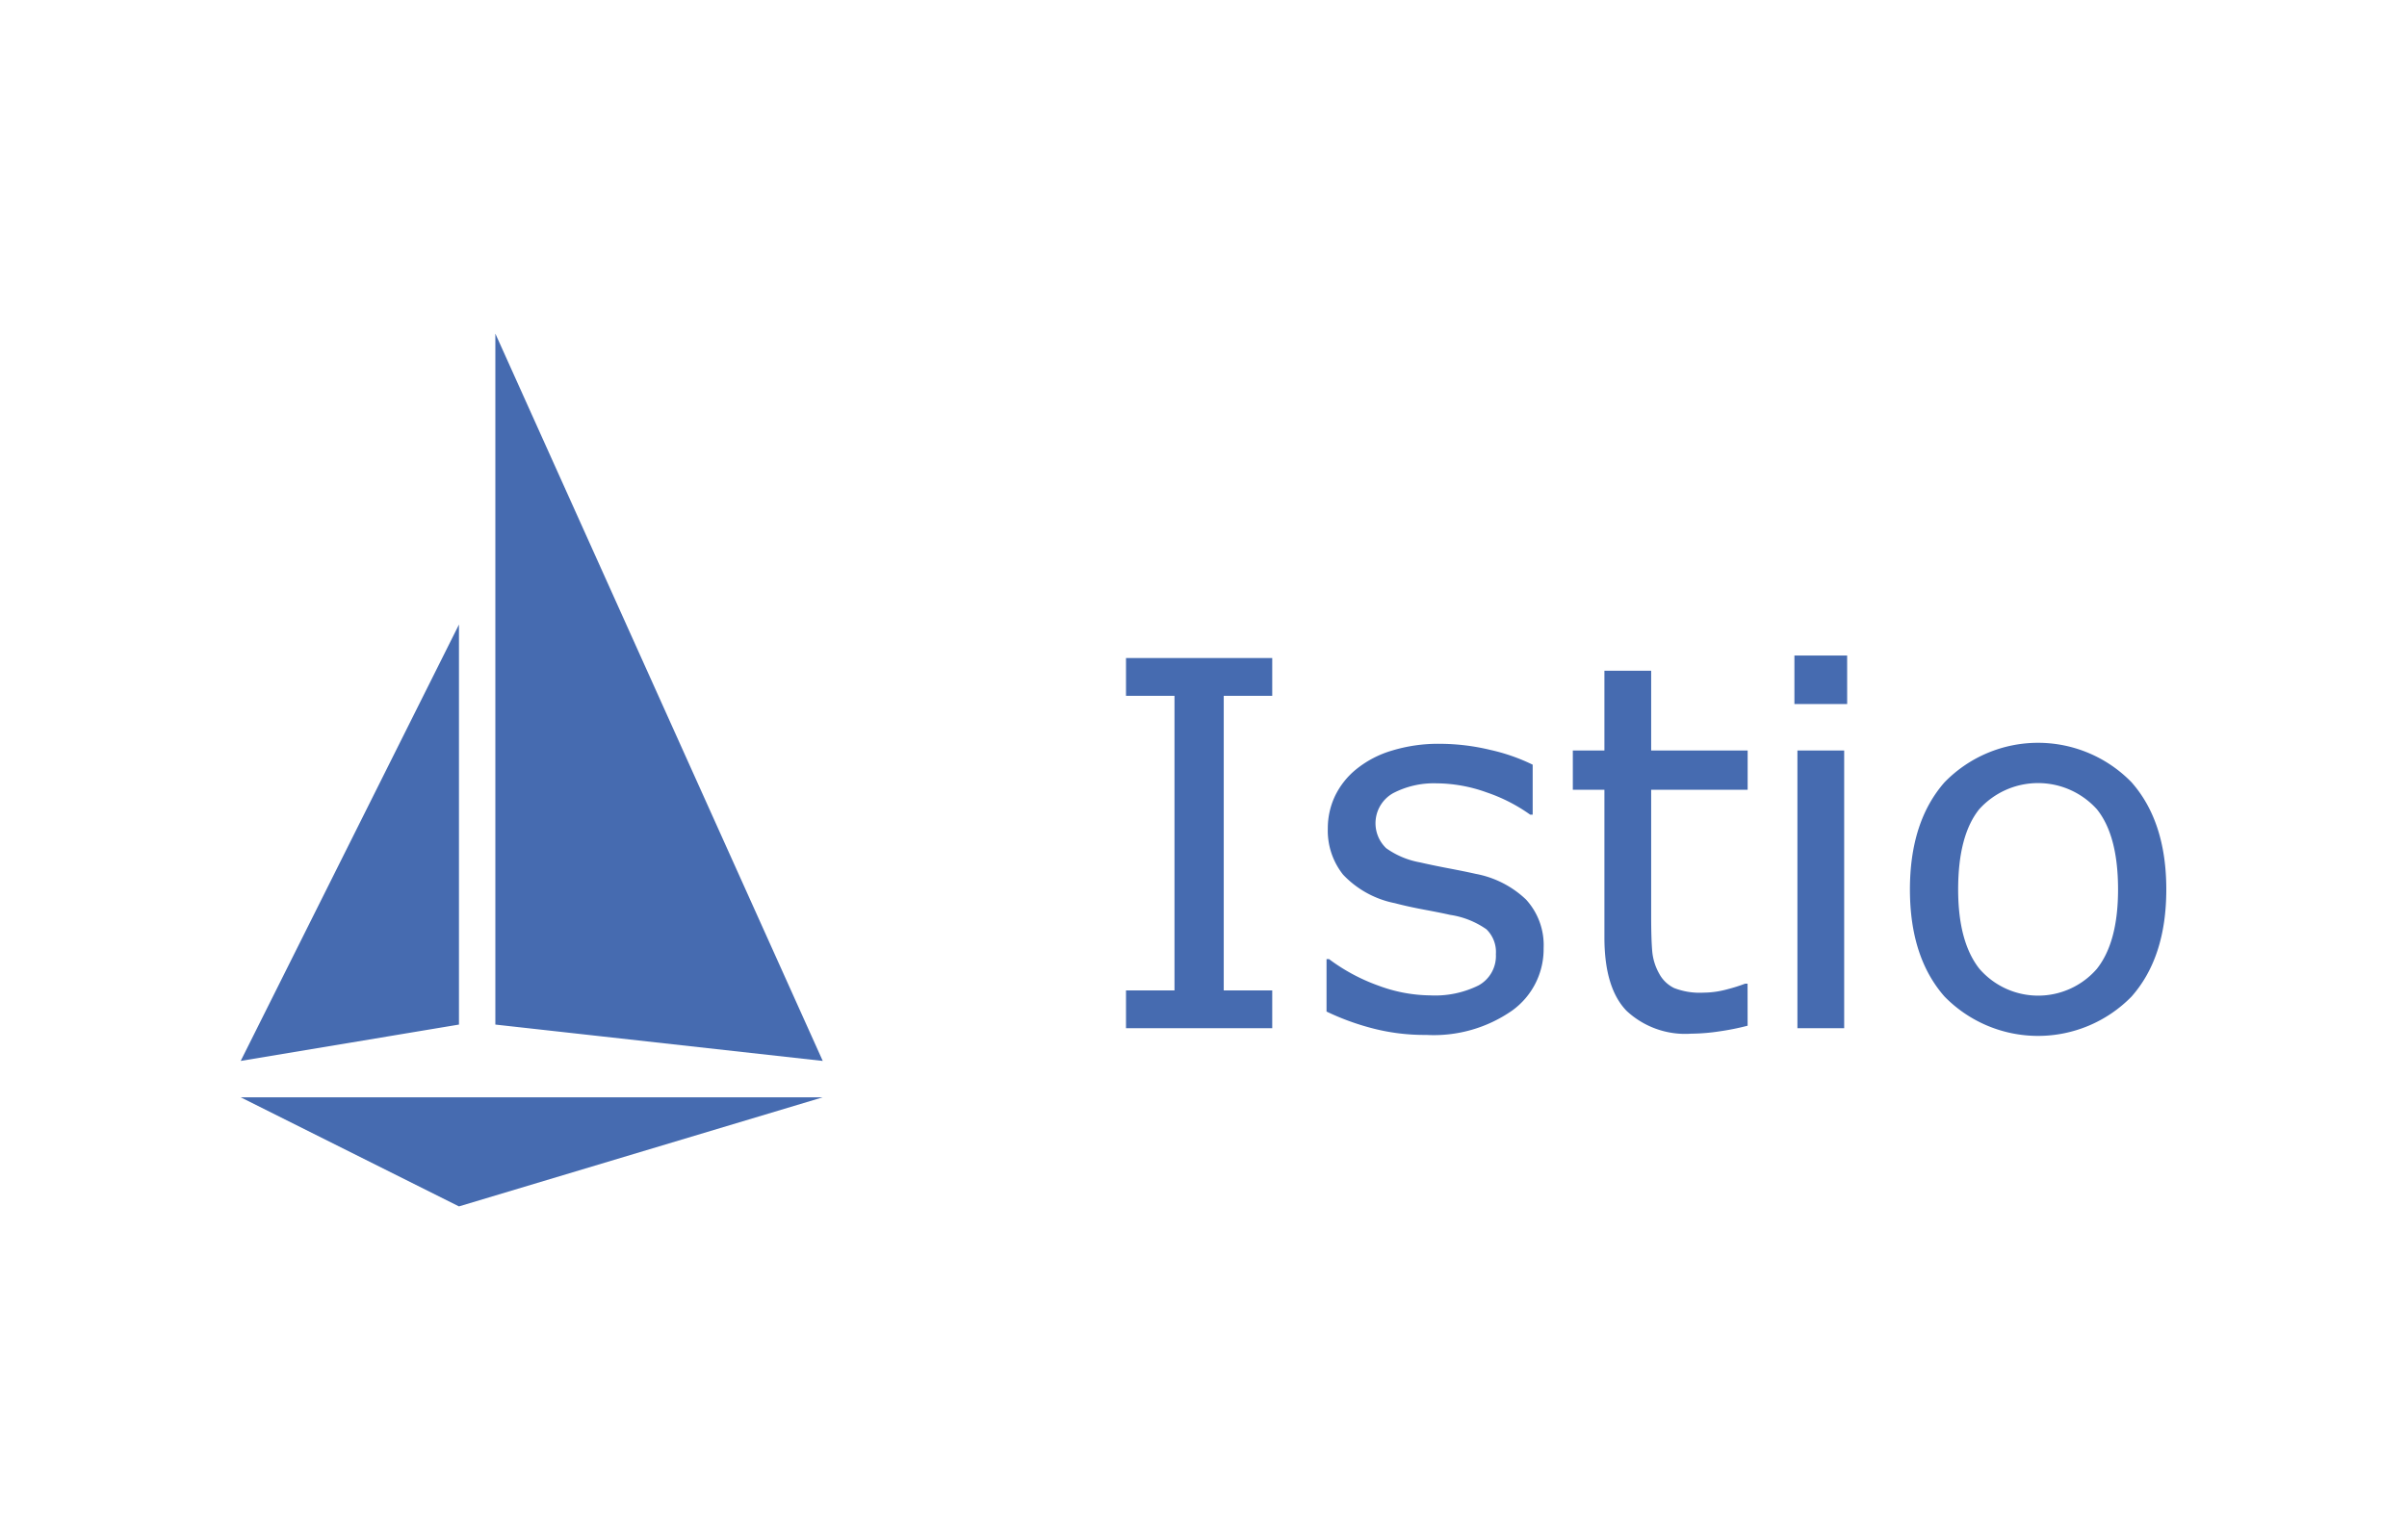 <svg xmlns="http://www.w3.org/2000/svg" width="200" height="128">
	<path d="M20 91.204h48.363l-30.227 9.068L20 91.204zm0-3.023 18.136-3.022v-33.25L20 88.181zm21.159-3.022 27.204 3.022-27.204-60.453v57.431zm64.552.302h-12.15V82.32h4.029V57.835h-4.029v-3.141h12.15v3.141h-4.029V82.32h4.029zm22.55-6.653a6.283 6.283 0 0 1-2.614 5.186 11.378 11.378 0 0 1-7.139 2.025 17.126 17.126 0 0 1-4.7-.61 20.912 20.912 0 0 1-3.585-1.332v-4.36h.207a15.568 15.568 0 0 0 4.091 2.2 12.639 12.639 0 0 0 4.319.816 8.124 8.124 0 0 0 4.008-.826 2.785 2.785 0 0 0 1.446-2.6 2.628 2.628 0 0 0-.785-2.066 7.073 7.073 0 0 0-3.016-1.2q-.828-.186-2.16-.434t-2.428-.537a8.073 8.073 0 0 1-4.305-2.37 5.874 5.874 0 0 1-1.271-3.833 6.274 6.274 0 0 1 .589-2.686 6.5 6.5 0 0 1 1.782-2.251 8.559 8.559 0 0 1 2.944-1.539 13.151 13.151 0 0 1 4-.568 17.989 17.989 0 0 1 4.185.506 15.84 15.84 0 0 1 3.523 1.229v4.154h-.207a13.906 13.906 0 0 0-3.616-1.85 12.467 12.467 0 0 0-4.174-.754 7.3 7.3 0 0 0-3.595.816 2.866 2.866 0 0 0-.579 4.577 6.941 6.941 0 0 0 2.81 1.178q1.074.247 2.408.5t2.221.454a8.237 8.237 0 0 1 4.174 2.129 5.6 5.6 0 0 1 1.467 4.046zm16.95 6.446a21.16 21.16 0 0 1-2.387.476 16.348 16.348 0 0 1-2.3.186 7.14 7.14 0 0 1-5.373-1.9q-1.839-1.9-1.839-6.1V65.645h-2.624v-3.264h2.624v-6.633h3.885v6.633h8.017v3.264h-8.017v10.518q0 1.818.083 2.841a4.617 4.617 0 0 0 .578 1.911 2.789 2.789 0 0 0 1.25 1.209 5.868 5.868 0 0 0 2.428.382 7.612 7.612 0 0 0 1.984-.279 14.028 14.028 0 0 0 1.48-.465h.207zm8.272-26.737H149.1v-4.03h4.381zm-.248 26.944h-3.885v-23.08h3.885zM180 73.931q0 5.641-2.893 8.906a10.866 10.866 0 0 1-15.528 0q-2.882-3.266-2.882-8.906t2.882-8.916a10.84 10.84 0 0 1 15.528 0Q180 68.291 180 73.931zm-4.009 0q0-4.484-1.756-6.664a6.579 6.579 0 0 0-9.784 0q-1.746 2.181-1.746 6.664 0 4.34 1.757 6.581a6.455 6.455 0 0 0 9.763.021q1.767-2.221 1.766-6.602z" fill="#466bb0"/>
</svg>
